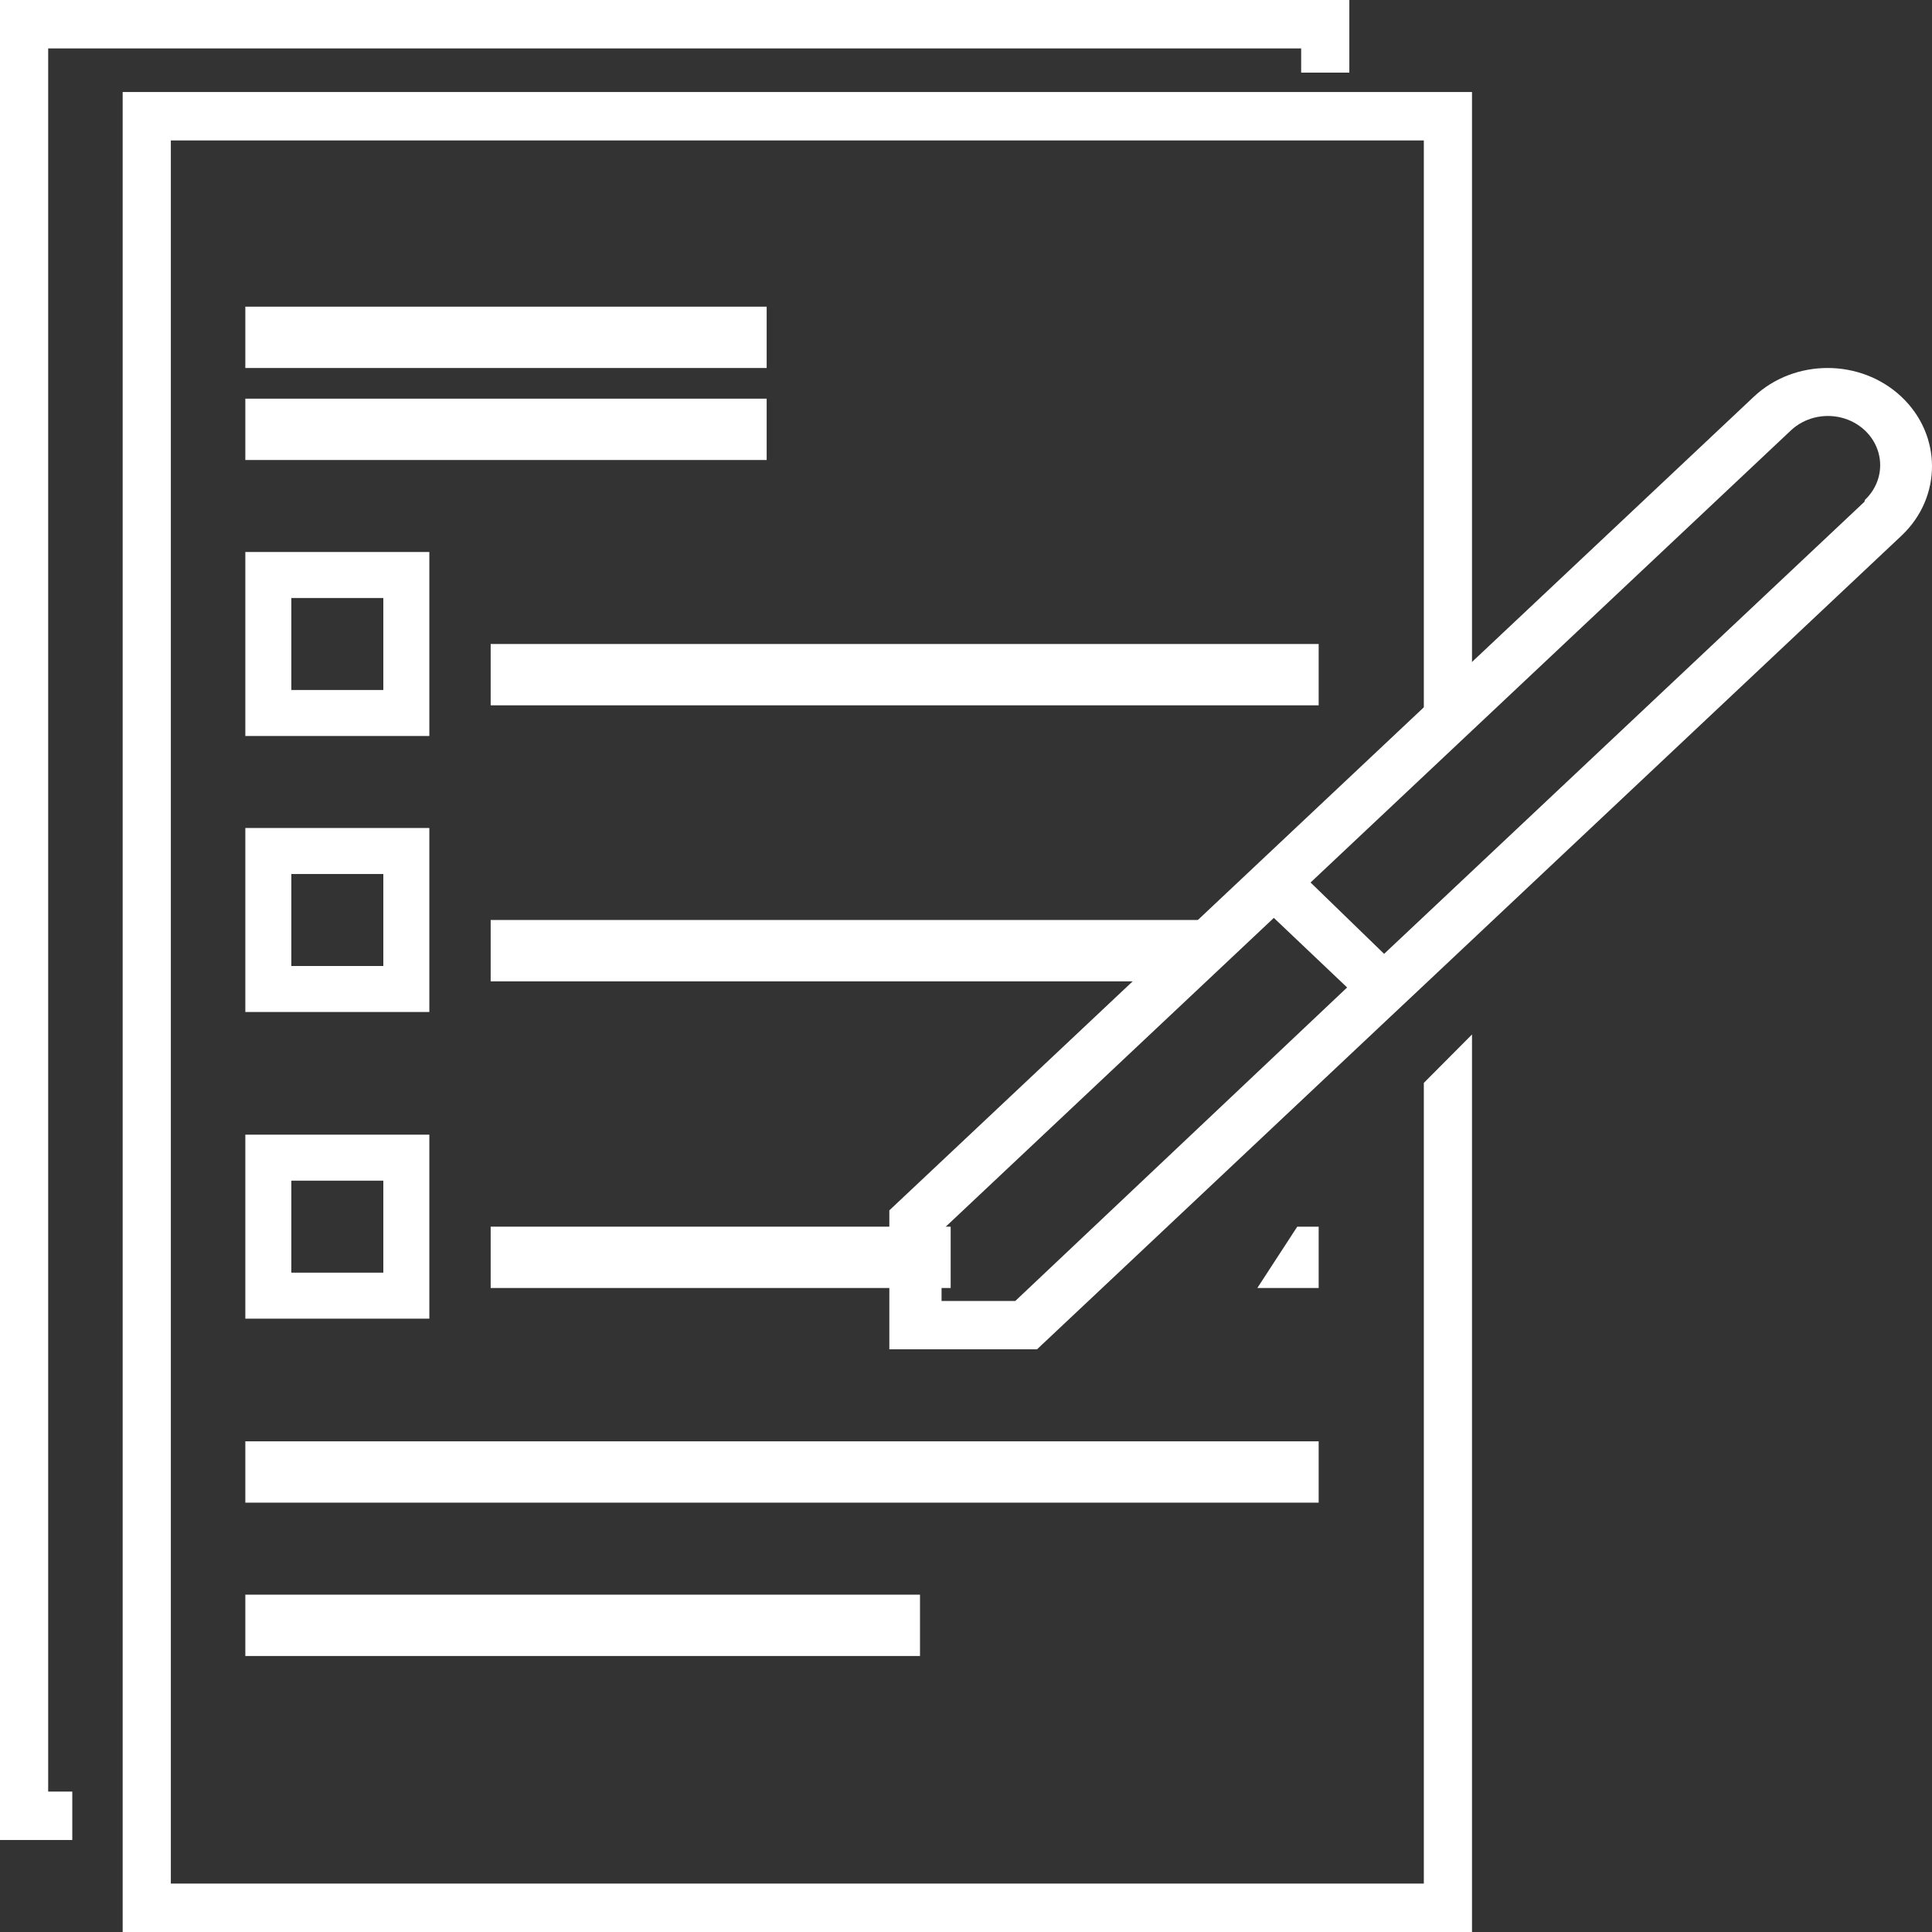 <?xml version="1.0" encoding="UTF-8"?>
<svg width="63px" height="63px" viewBox="0 0 63 63" version="1.1" xmlns="http://www.w3.org/2000/svg" xmlns:xlink="http://www.w3.org/1999/xlink">
    <rect x="0" y="0" width="63" height="63" fill="#333333" stroke="none"/>
    <!-- Generator: Sketch 53.1 (72631) - https://sketchapp.com -->
    <title>noun_form_1423850</title>
    <desc>Created with Sketch.</desc>
    <g id="Symbols" stroke="none" stroke-width="1" fill="none" fill-rule="evenodd">
        <g id="Icon-Box" transform="translate(-104, -31)" fill="#FFFFFF" fill-rule="nonzero">
            <g id="Group-10" transform="translate(-1, 31)">
                <g id="noun_form_1423850" transform="translate(105, 0)">
                    <polygon id="Shape" points="1.571 1.579 42.429 1.579 42.429 2.368 44 2.368 44 0 0 0 0 60 2.357 60 2.357 58.421 1.571 58.421"></polygon>
                    <rect id="Rectangle-path" x="8" y="10" width="17" height="2"></rect>
                    <rect id="Rectangle-path" x="8" y="13" width="17" height="2"></rect>
                    <rect id="Rectangle-path" x="16" y="21" width="27" height="2"></rect>
                    <path d="M8,24 L14,24 L14,18 L8,18 L8,24 Z M9.5,19.5 L12.5,19.5 L12.5,22.5 L9.5,22.5 L9.5,19.5 Z" id="Shape"></path>
                    <path d="M8,33 L14,33 L14,27 L8,27 L8,33 Z M9.5,28.5 L12.5,28.5 L12.5,31.5 L9.5,31.5 L9.5,28.5 Z" id="Shape"></path>
                    <path d="M8,43 L14,43 L14,37 L8,37 L8,43 Z M9.5,38.5 L12.5,38.5 L12.5,41.5 L9.5,41.5 L9.5,38.5 Z" id="Shape"></path>
                    <rect id="Rectangle-path" x="8" y="47" width="35" height="2"></rect>
                    <rect id="Rectangle-path" x="8" y="52" width="22" height="2"></rect>
                    <rect id="Rectangle-path" x="16" y="40" width="15" height="2"></rect>
                    <polygon id="Shape" points="43 40 42.302 40 41 42 43 42"></polygon>
                    <polygon id="Shape" points="40 30 16 30 16 32 38.435 32"></polygon>
                    <polygon id="Shape" points="46.429 61.421 5.571 61.421 5.571 4.579 46.429 4.579 46.429 24.152 48 22.573 48 3 4 3 4 63 48 63 48 33.733 46.429 35.312"></polygon>
                    <path d="M62.003,12.938 C60.673,11.687 58.518,11.687 57.188,12.938 L30.703,37.866 L29,39.468 L29,44 L33.815,44 L35.518,42.398 L45.147,33.334 L46.353,32.2 L62.017,17.457 C63.333,16.204 63.327,14.185 62.003,12.938 Z M33.107,42.423 L30.703,42.423 L30.703,40.129 L41.538,29.931 L43.928,32.2 L33.107,42.423 Z M60.798,16.361 L45.134,31.104 L42.736,28.777 L58.4,14.034 C58.831,13.629 59.459,13.471 60.047,13.619 C60.635,13.768 61.095,14.2 61.252,14.754 C61.41,15.307 61.242,15.898 60.811,16.303 L60.798,16.361 Z" id="Shape"></path>
                </g>
            </g>
        </g>
    </g>
</svg>